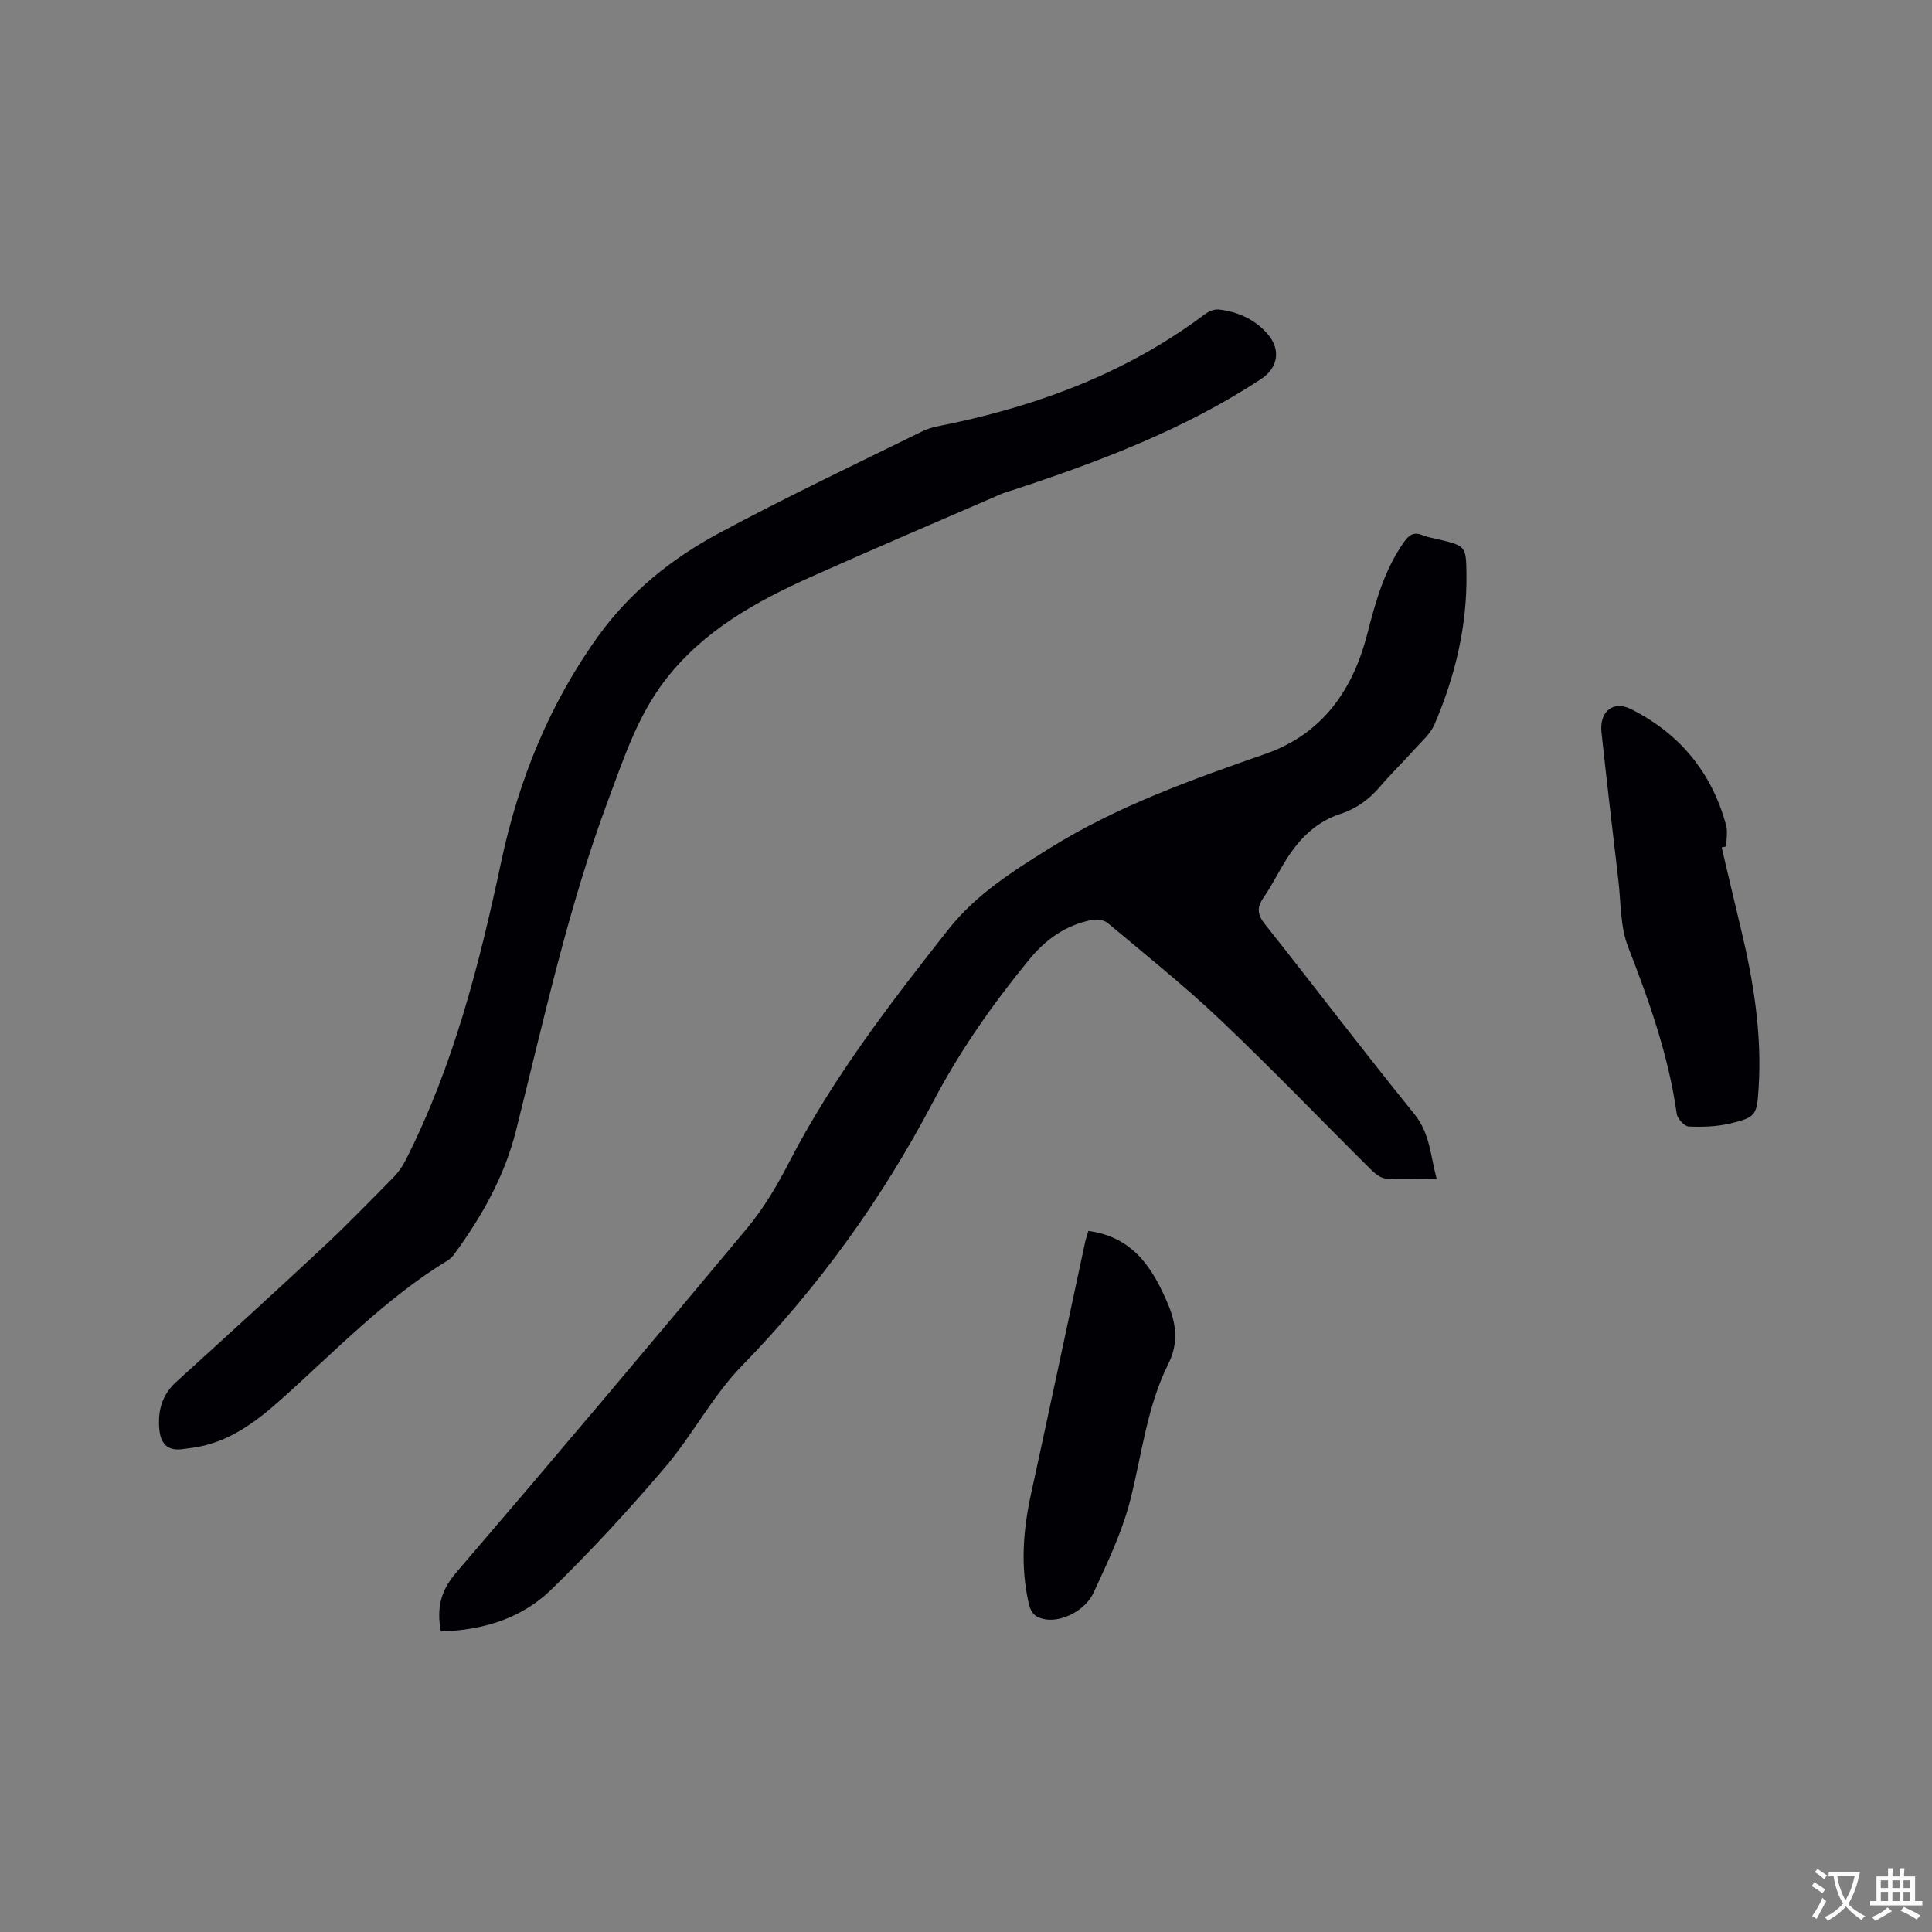 <svg enable-background="new 0 0 400 400" viewBox="0 0 400 400" xmlns="http://www.w3.org/2000/svg"><rect x="0" y="0" width="400" height="400" fill="#808080" stroke="none"/><g fill="#010105"><path d="m91.28 337.78c-.92-4.81-.05-8.45 3.14-12.16 20.29-23.66 40.39-47.48 60.34-71.43 3.42-4.11 6.19-8.86 8.66-13.63 9.01-17.43 20.89-32.86 32.97-48.18 5.7-7.22 13.31-12.01 20.98-16.79 13.96-8.71 29.31-14.15 44.71-19.54 11.76-4.12 18.04-13.28 20.99-24.76 1.73-6.73 3.53-13.26 7.58-19.02 1.08-1.54 2.07-2.22 3.91-1.45 1.06.44 2.25.59 3.38.87 5.46 1.34 5.61 1.34 5.68 7.15.13 10.86-2.36 21.22-6.62 31.14-.84 1.95-2.66 3.52-4.13 5.16-2.34 2.6-4.86 5.04-7.13 7.7-2.26 2.65-4.89 4.59-8.22 5.67-4.86 1.58-8.33 4.96-11.02 9.16-1.71 2.67-3.1 5.56-4.9 8.17-1.44 2.08-1.28 3.52.32 5.54 10.35 13.03 20.4 26.31 30.88 39.23 3.29 4.06 3.35 8.66 4.65 13.48-3.82 0-7.21.15-10.57-.09-1.07-.08-2.23-1.05-3.08-1.89-10.38-10.31-20.52-20.88-31.13-30.95-7.44-7.06-15.49-13.49-23.36-20.08-.77-.64-2.31-.82-3.36-.6-5.32 1.12-9.35 3.89-12.93 8.26-7.55 9.21-14.27 18.8-19.83 29.38-10.55 20.07-23.67 38.32-39.58 54.65-6.08 6.24-10.22 14.33-15.91 21.01-7.48 8.78-15.32 17.3-23.58 25.34-6.12 5.95-14.09 8.4-22.84 8.66z"/><path d="m37.62 300.05c-3.17.35-4.4-1.38-4.64-4.22-.32-3.78.56-7.04 3.5-9.72 10.2-9.26 20.39-18.54 30.46-27.94 4.95-4.62 9.67-9.5 14.43-14.32 1.01-1.03 1.91-2.26 2.56-3.55 9.93-19.53 15.29-40.51 19.82-61.8 3.6-16.95 10.02-32.86 20.22-46.95 6.47-8.95 15.09-15.9 24.75-21.09 13.89-7.47 28.15-14.23 42.31-21.19 1.76-.87 3.84-1.14 5.8-1.56 19.07-4.04 36.93-10.85 52.65-22.67.77-.58 1.94-1.06 2.85-.96 4.02.45 7.56 2.07 10.22 5.2 2.68 3.17 2.02 6.9-1.42 9.17-15.9 10.47-33.5 17.12-51.44 23.02-.8.26-1.63.47-2.41.81-13.09 5.68-26.23 11.27-39.25 17.1-11.48 5.14-22.37 11.14-30.3 21.42-5.75 7.46-8.57 16.18-11.8 24.82-8.32 22.3-13.33 45.48-19.1 68.47-2.34 9.35-7.01 17.68-12.69 25.44-.37.5-.8 1.03-1.32 1.35-13.07 7.94-23.54 18.99-34.84 29.05-5.26 4.69-10.88 8.83-18.17 9.83-.72.1-1.46.19-2.19.29z"/><path d="m356.45 175.45c1.33 5.62 2.64 11.24 3.99 16.86 2.61 10.85 4.38 21.78 3.66 33-.35 5.5-.51 6.01-5.82 7.28-2.79.67-5.78.77-8.66.64-.89-.04-2.33-1.61-2.47-2.63-1.69-12.04-5.71-23.34-10.09-34.61-1.64-4.21-1.45-9.15-2-13.77-1.2-10.2-2.39-20.4-3.49-30.6-.46-4.28 2.39-6.68 6.15-4.79 10.02 5.05 16.69 13.08 19.64 24 .37 1.38.05 2.94.05 4.42-.32.07-.64.14-.96.2z"/><path d="m225.34 254.85c9.27 1.25 13.31 7.69 16.43 15.04 1.74 4.09 2.3 8.13.13 12.46-4.45 8.9-5.48 18.8-7.91 28.3-1.68 6.58-4.7 12.86-7.56 19.06-1.75 3.8-6.61 6.08-9.9 5.57-1.96-.31-3.04-1.09-3.54-3.3-1.73-7.63-1.18-15.12.47-22.66 3.79-17.37 7.47-34.76 11.2-52.14.16-.72.41-1.4.68-2.33z"/></g><path d="m377.9 391.2c-.2.3-.4.5-.6.8-.7-.6-1.4-1-2.2-1.5.2-.3.4-.5.5-.8.6.4 1.4.8 2.3 1.5zm-1.8 6.1c-.2-.2-.5-.4-.9-.6.4-.6.8-1.2 1.2-1.9s.7-1.3.9-1.9c.3.3.5.5.8.7-.7 1.3-1.4 2.6-2 3.7zm2.2-9c-.3.3-.5.5-.6.8-.6-.6-1.3-1.1-2-1.5.3-.3.5-.5.6-.7.6.5 1.3.9 2 1.4zm.3.2v-.9h2 4.5c-.3 1.3-.6 2.5-1 3.6s-.9 2.1-1.4 3c.4.5 1 1 1.6 1.4s1.2.8 1.9 1.1c-.3.2-.5.4-.8.8-.4-.3-1-.7-1.6-1.2s-1.2-1.1-1.6-1.6c-.5.6-1.1 1.1-1.7 1.6s-1.4.9-2.1 1.4c-.1-.3-.3-.5-.7-.8.6-.2 1.2-.5 1.9-1s1.4-1.1 2-1.8c-.5-.8-.9-1.6-1.2-2.5s-.6-2-.8-3.2c-.4.1-.7.1-1 .1zm2.5 2.7c.3 1 .7 1.7 1 2.2.3-.5.6-1.1 1-2s.6-1.9.9-3h-3.2-.4c.1.9.3 1.8.7 2.8z" fill="#fafbfa"/><path d="m396.5 388.5v1.5 3.6h1.5v.9c-.4 0-1 0-1.7 0h-7.9c-.5 0-.9 0-1.2 0v-.9h1.3v-3.5c0-.7 0-1.2 0-1.6h2.4c0-.8 0-1.4 0-1.7h1c0 .3-.1.8-.1 1.7h1.5c0-.8 0-1.4 0-1.7h1c0 .3-.1.9-.1 1.7zm-8.2 9.2c-.2-.3-.5-.5-.8-.8.8-.3 1.4-.6 1.9-.9s1-.7 1.4-1.1c.3.3.6.5.9.8-1.6 1-2.8 1.6-3.4 2zm2.6-6.8v-1.6h-1.5v1.6zm0 2.7v-1.9h-1.5v1.9zm2.4-2.7v-1.6h-1.5v1.6zm0 2.7v-1.9h-1.5v1.9zm.2 2 .7-.8c.4.2.9.5 1.6.8s1.3.7 1.8 1c-.3.3-.5.5-.8.8-.4-.3-1.5-1-3.3-1.8zm2-4.7v-1.6h-1.4v1.6zm0 2.7v-1.9h-1.4v1.9z" fill="#fafbfa"/></svg>
